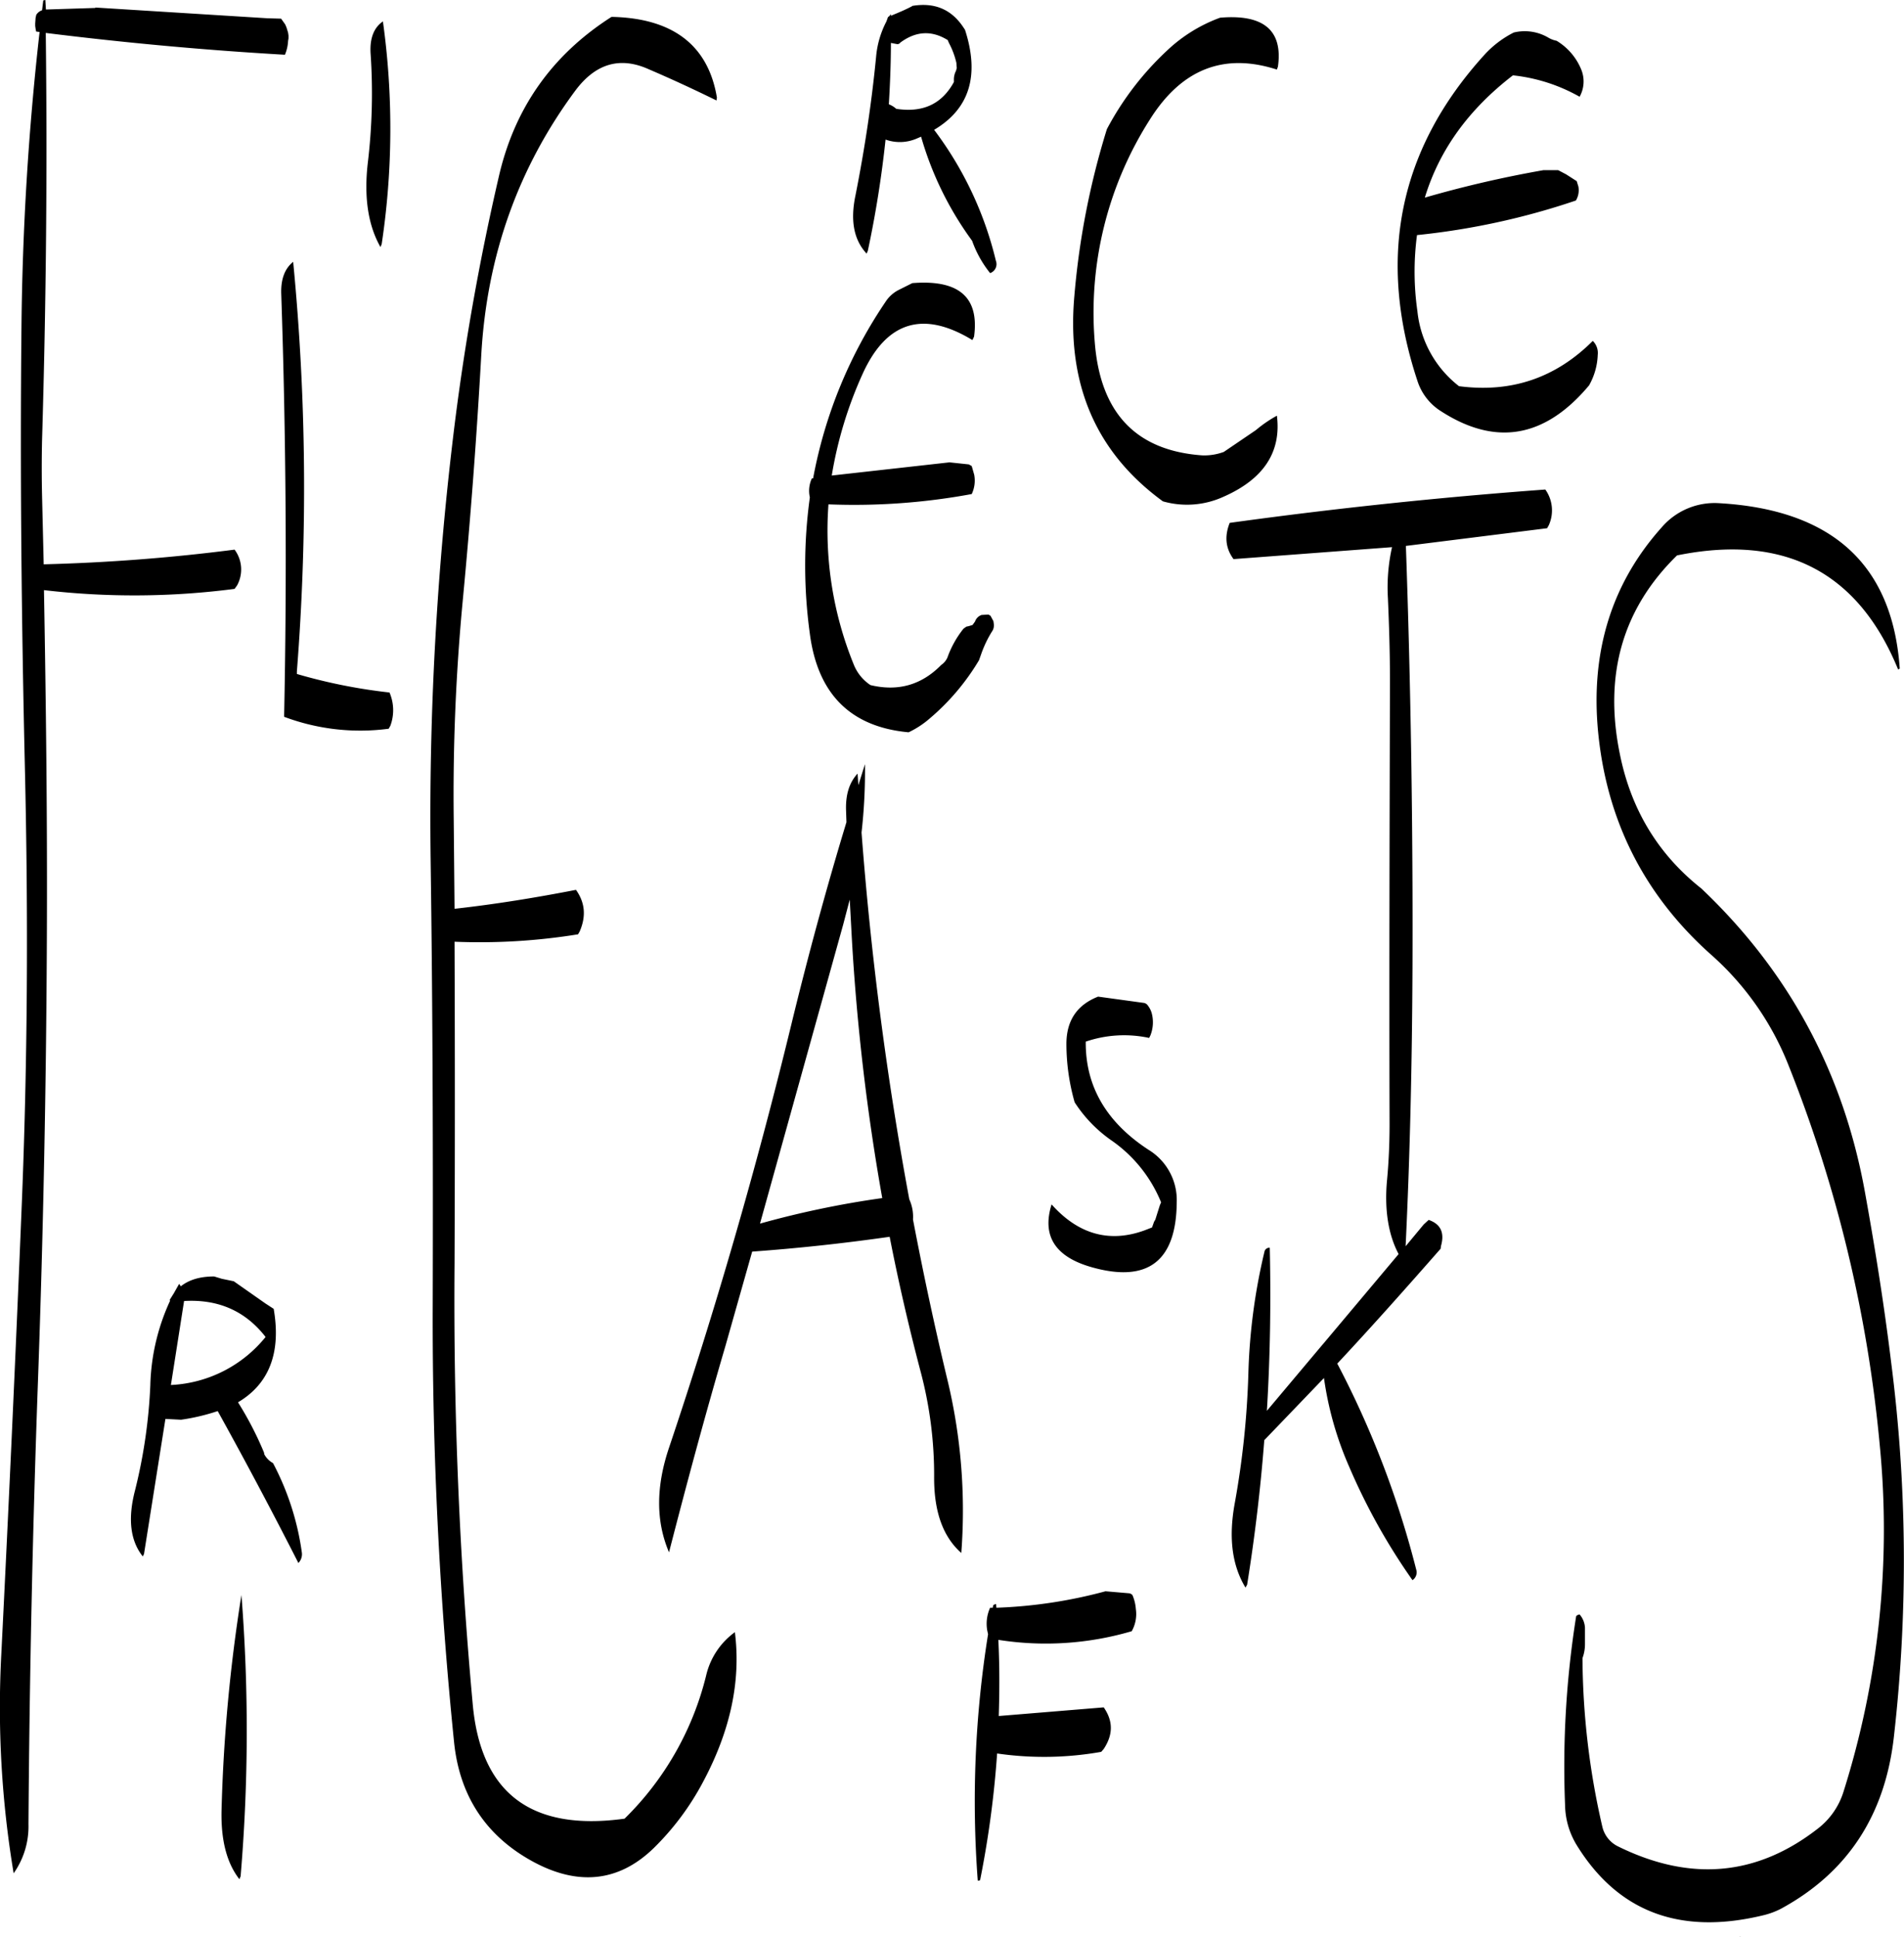 <svg id="Layer_1" data-name="Layer 1" xmlns="http://www.w3.org/2000/svg" viewBox="0 0 555.02 564.48"><defs><style>.cls-1{fill-rule:evenodd;}</style></defs><path class="cls-1" d="M524.76,590.16h.12L525,590ZM82.2,553.32A474.33,474.33,0,0,1,88,490.56a505.23,505.23,0,0,1-.24,82l-.36.84C83.64,568.56,82,561.84,82.2,553.32Zm223.2-52.44a11.26,11.26,0,0,1,.84-6.6H307l.12-.6c0-.12.24-.36.84-.48l.12,1.08a140.45,140.45,0,0,0,31.8-4.8l7,.6a1.93,1.93,0,0,1,.84.48,12.62,12.62,0,0,1,1,4.08,10.19,10.19,0,0,1-1.2,6.48,88.87,88.87,0,0,1-38.88,2.52c.36,7.32.36,14.76.12,22.2l30.6-2.52c2.76,4,2.76,7.92,0,12.12l-.72.84a95.36,95.36,0,0,1-30.36.48,290.22,290.22,0,0,1-4.92,36.72q0,.36-.72.36A308.12,308.12,0,0,1,305.64,502Zm-40.08-213-1.92,7.32-24.24,87.12a272.18,272.18,0,0,1,35.64-7.44A637.91,637.91,0,0,1,265.92,299Zm2.52-33.36,1.92-6.12a159.26,159.26,0,0,1-1,19.92,1002.12,1002.12,0,0,0,13.92,106.92,12.25,12.25,0,0,1,1.08,5.88c3,15.72,6.36,31.44,10.08,46.92a162.64,162.64,0,0,1,4,50.28c-5.28-4.68-7.92-11.88-7.92-21.84a117.46,117.46,0,0,0-4.08-31.56c-3.36-12.84-6.36-25.8-8.88-38.76-13.44,1.92-26.76,3.36-40.08,4.32L229.08,418c-5.88,20-11.28,40.08-16.44,60.12-3.84-9-3.84-19.08,0-30.48Q233,387.12,248.16,324.84c4.92-20.28,10.32-40.2,16.2-59.52l-.12-3.6c-.12-4.56,1-8,3.36-10.56ZM71.28,404.88l-3.84,24.48a37.76,37.76,0,0,0,27.6-14Q86.22,404,71.28,404.88Zm11-6.48,3.48.72L95,405.6l2.4,1.56C99.6,419.88,96.12,429,87,434.4A99.06,99.06,0,0,1,94.56,449l.12.6a6.36,6.36,0,0,0,2.52,2.52,78.7,78.7,0,0,1,8.4,26,3.66,3.66,0,0,1-1,3.12c-7.2-14.16-15-28.92-23.52-44.28a60.79,60.79,0,0,1-10.68,2.52l-4.56-.24-6.24,39.36-.36.72C55.56,474.72,54.84,468.24,57,460a153,153,0,0,0,4.44-30.6,62.3,62.3,0,0,1,5.76-24.6l-.12-.24,1.2-1.92,1.56-2.76.48.72q3.6-2.88,9.72-2.88ZM103.08,102a683.41,683.41,0,0,1,1.08,119.4v.72a158.17,158.17,0,0,0,27,5.4,13,13,0,0,1,.24,9.72l-.48.84a63.09,63.09,0,0,1-30.48-3.48q1.26-61.2-.84-123.36C99.48,107.16,100.56,104,103.08,102Zm26.16-70.08a226.3,226.3,0,0,1-.36,64.92l-.36.84c-3.6-6.36-4.8-14.4-3.72-24.24a170.29,170.29,0,0,0,.84-32.28C125.4,36.84,126.6,33.72,129.24,31.92Zm-28.56,9.72q-34.74-2-69.72-6.36c.48,39.24.12,78.72-1.08,118.68q-.18,8.1,0,16.2l.48,20A543.46,543.46,0,0,0,86,185.88a9.66,9.66,0,0,1,.72,10.44l-.72,1a226.4,226.4,0,0,1-55.56.36c.6,33.84,1,67.68.84,101.64Q31,363.9,28.68,428.4t-2.76,129a23.7,23.7,0,0,1-4.32,14.28A293.16,293.16,0,0,1,18,507.84q3.24-64.62,5.88-129c1.8-43,2-86,1-129.12s-1.44-86.16-1-129A833.6,833.6,0,0,1,29.16,35l-1-.12L28,34.08l-.12-.84v-.72L28,30.84,28.2,30a3.1,3.1,0,0,1,1.68-1.32l.36-2.88.6-.12L31,28.44h.48L45.36,28l.12-.12,50,3.12,4.08.12,1.2,1.68.36.84.48,1.56.12.84v.84l-.12.72A11.93,11.93,0,0,1,100.68,41.64Zm153.6,123.48h.36a135.56,135.56,0,0,1,21.48-52,10,10,0,0,1,3.6-3l3.84-1.92c13.56-1.08,19.56,4.08,18,15.6l-.48,1c-14.4-8.76-25.08-5.4-32,9.84a118,118,0,0,0-9,29.64l34.32-3.84,5.64.6.84.48.72,2.52a9.16,9.16,0,0,1-.72,5.64,188.34,188.34,0,0,1-41.76,3,103.47,103.47,0,0,0,7.32,46.56,12.91,12.91,0,0,0,4.92,6.12c8,1.92,14.88,0,20.64-5.88a5.14,5.14,0,0,0,1.8-2.16,28.94,28.94,0,0,1,4.68-8.4l.84-.6.6-.12,1.2-.36.72-1a3.06,3.06,0,0,1,1.92-1.92l2-.12.6.36.84,1.56.12.84a3.15,3.15,0,0,1-.6,2.28,33.21,33.21,0,0,0-3.12,6.6l-.6,1.68a67.54,67.54,0,0,1-14.4,17,26.8,26.8,0,0,1-6.12,4q-25.38-2.34-28.8-28.8a145.8,145.8,0,0,1,0-39.6v-.12A8.57,8.57,0,0,1,254.28,165.12ZM185.4,52q-25,33.66-27.48,77-2,35.82-5.4,71.64a598.74,598.74,0,0,0-2.64,64l.24,25.92c11.88-1.32,23.64-3.24,35.4-5.52,2.64,3.72,3,7.68,1.08,12.12l-.48.84a179.27,179.27,0,0,1-36,2.16q.18,46.8,0,93.6-.54,64.62,5.28,128.4,3.42,39.24,44.28,33.6a87.74,87.74,0,0,0,23.76-41.64,21.66,21.66,0,0,1,8.4-12.72c1.8,14.28-1.32,28.8-9.36,43.8a78.23,78.23,0,0,1-14.16,19C197.64,574.68,185,575.64,170.76,567c-12.24-7.44-19.2-18.6-20.76-33.36a1217.15,1217.15,0,0,1-6.24-127.56c.12-43,0-85.92-.6-129a930.56,930.56,0,0,1,7.08-128.4A710.85,710.85,0,0,1,163,77.28q6.84-30.06,32.88-46.68c17.88.36,28.2,8.28,30.72,23.52l-.12.84c-5.64-2.76-12.24-5.88-19.8-9.12Q194.22,40.26,185.4,52Zm91.92-13.8c0,5.88-.24,11.88-.6,17.88a7,7,0,0,1,2.16,1.32c7.8,1.2,13.32-1.44,16.8-7.8v-.84a5.46,5.46,0,0,1,.6-2.4l.24-.84-.12-1.56a23.73,23.73,0,0,0-2.16-5.76l-.36-.84c-4.68-2.88-9.24-2.64-13.8.72l-.36.36-.48.12Zm6.24-10.8c6.48-1.08,11.4,1,14.88,6.24l.48.72q6.48,20-9,29.16a103.18,103.18,0,0,1,18,38.16,2.76,2.76,0,0,1-1.68,3.6A32.19,32.19,0,0,1,301,95.88l-.6-.84a95.94,95.94,0,0,1-14.28-29.52L285,66a12.35,12.35,0,0,1-9.24.36,312.91,312.91,0,0,1-5.16,32.4l-.36.84c-3.72-4-4.8-9.6-3.24-17,2.64-13.32,4.68-26.76,6-40.32a27.33,27.33,0,0,1,3-10.32l.48-1.32.36-.24.48-.6v.48c2-.84,4.08-1.68,6.12-2.76ZM352,318.48a6.77,6.77,0,0,1,1.32,2.4,10.35,10.35,0,0,1-.36,6.6l-.36.72a34.61,34.61,0,0,0-18.48,1.08c-.12,13,6,23.52,18.36,31.56a17.15,17.15,0,0,1,8.16,15.24c-.12,17.16-8.4,23.52-24.6,19q-16.2-4.5-11.88-18.36c7.8,8.76,16.92,11.28,27.12,7.56l2.16-.84.6-1.68.36-.6,1.32-4.2.36-.84a40.55,40.55,0,0,0-14.4-18,39.86,39.86,0,0,1-10.8-11.16,62.18,62.18,0,0,1-2.4-17c0-6.84,3.12-11.4,9.24-13.8L351.12,318A1.93,1.93,0,0,1,352,318.48ZM518.4,172.32q49.86,2.7,53,48.24l-.48.24c-11.64-28.44-33.12-39.6-64.44-33.24q-23.76,23.22-16.68,57.84,4.86,24.3,23.76,39.24,38.16,36.18,47.64,88.2c3,16.56,5.64,33.12,7.68,49.8a453.49,453.49,0,0,1,.84,109q-3.78,34.56-33,50.4a22.87,22.87,0,0,1-5.28,1.92q-36,8.64-54-20.16a23.08,23.08,0,0,1-3.6-12,278.66,278.66,0,0,1,3.24-55.08,1.68,1.68,0,0,1,1-.48,6.44,6.44,0,0,1,1.56,3.84v4.8a11.68,11.68,0,0,1-.72,4.08A222.28,222.28,0,0,0,484.68,558a8.53,8.53,0,0,0,4.68,5.88q31.5,15.48,58.08-5.16a21.71,21.71,0,0,0,7.56-10.8,253.6,253.6,0,0,0,10.56-101.16A397.81,397.81,0,0,0,539,336.24,84.24,84.24,0,0,0,516.48,304c-19.56-17.4-30.48-39.12-33-64.92-2.28-23.52,4-43.44,18.48-59.64A20.35,20.35,0,0,1,518.4,172.32Zm-142.32,5.76q45.54-6.3,92-9.72a10.48,10.48,0,0,1,1,10.44l-.48.84-41.16,5.16q2.16,61.56,1.92,123.36c-.12,27.24-.72,54.12-2,80.76l5.28-6.36,1.44-1.32q5.22,1.8,3.6,7.56l-.12.84c-10,11.4-19.92,22.56-30.12,33.48a273.62,273.62,0,0,1,23,60,2.73,2.73,0,0,1-1.08,3.12,180.47,180.47,0,0,1-18.48-33.12,98,98,0,0,1-7.32-25.8l-17.4,18.12q-1.62,21.06-5,42.12l-.48.84C376.8,482,375.72,474,377.52,464a252.45,252.45,0,0,0,4-37.92,172.33,172.33,0,0,1,4.68-35.52,1.44,1.44,0,0,1,1.56-1.2c.36,15.84.12,31.68-.84,47.52l15.84-18.84.72-.84,21.84-26c-3-5.64-4.2-13-3.36-21.72.48-5.16.72-10.56.72-16.08-.12-43.08,0-86.16.12-129.12,0-7.92-.24-16-.6-24.24a53.5,53.5,0,0,1,1.2-14.88l-46.2,3.48C374.88,185.52,374.52,182,376.08,178.08Zm14-132.84-.24.72c-15.48-5-27.84-.12-37.08,14.64a104.68,104.68,0,0,0-16,65C338.4,146,348.72,157,368,158.4a16.41,16.41,0,0,0,6.36-1l9.36-6.36a37.17,37.17,0,0,1,6.12-4.2c1.32,10.56-3.84,18.48-15.6,23.64a25.59,25.59,0,0,1-17.64,1.32c-19.56-14.28-28.08-34.2-25.8-59.88a227.73,227.73,0,0,1,9.48-48.6,86.62,86.62,0,0,1,17.64-23,44.88,44.88,0,0,1,15.36-9.48C386,29.76,391.68,34.56,390.12,45.24Zm79-8.52a7.43,7.43,0,0,0,2.28.84,17.48,17.48,0,0,1,7.2,8.4,9.16,9.16,0,0,1-.48,7.92,50.13,50.13,0,0,0-19.44-6.24c-13,10-21.48,21.84-25.68,35.64a328.74,328.74,0,0,1,34.56-8h4.32l2.28,1.2,3.12,2,.48,1.56a5.86,5.86,0,0,1-.72,4.08A210.83,210.83,0,0,1,430.68,94.2a81,81,0,0,0,.12,22.2,31.73,31.73,0,0,0,12.12,21.84c15.24,2,28.2-2.4,39-13.2a4.93,4.93,0,0,1,1.44,4.08,19.42,19.42,0,0,1-2.52,8.88q-19.44,23.22-43.68,7.2a16.3,16.3,0,0,1-6.36-8.52Q413,82.86,450.24,41.76a29.62,29.62,0,0,1,8.64-6.6A13.56,13.56,0,0,1,469.08,36.72Z" transform="translate(-17.62 -25.68)"/></svg>